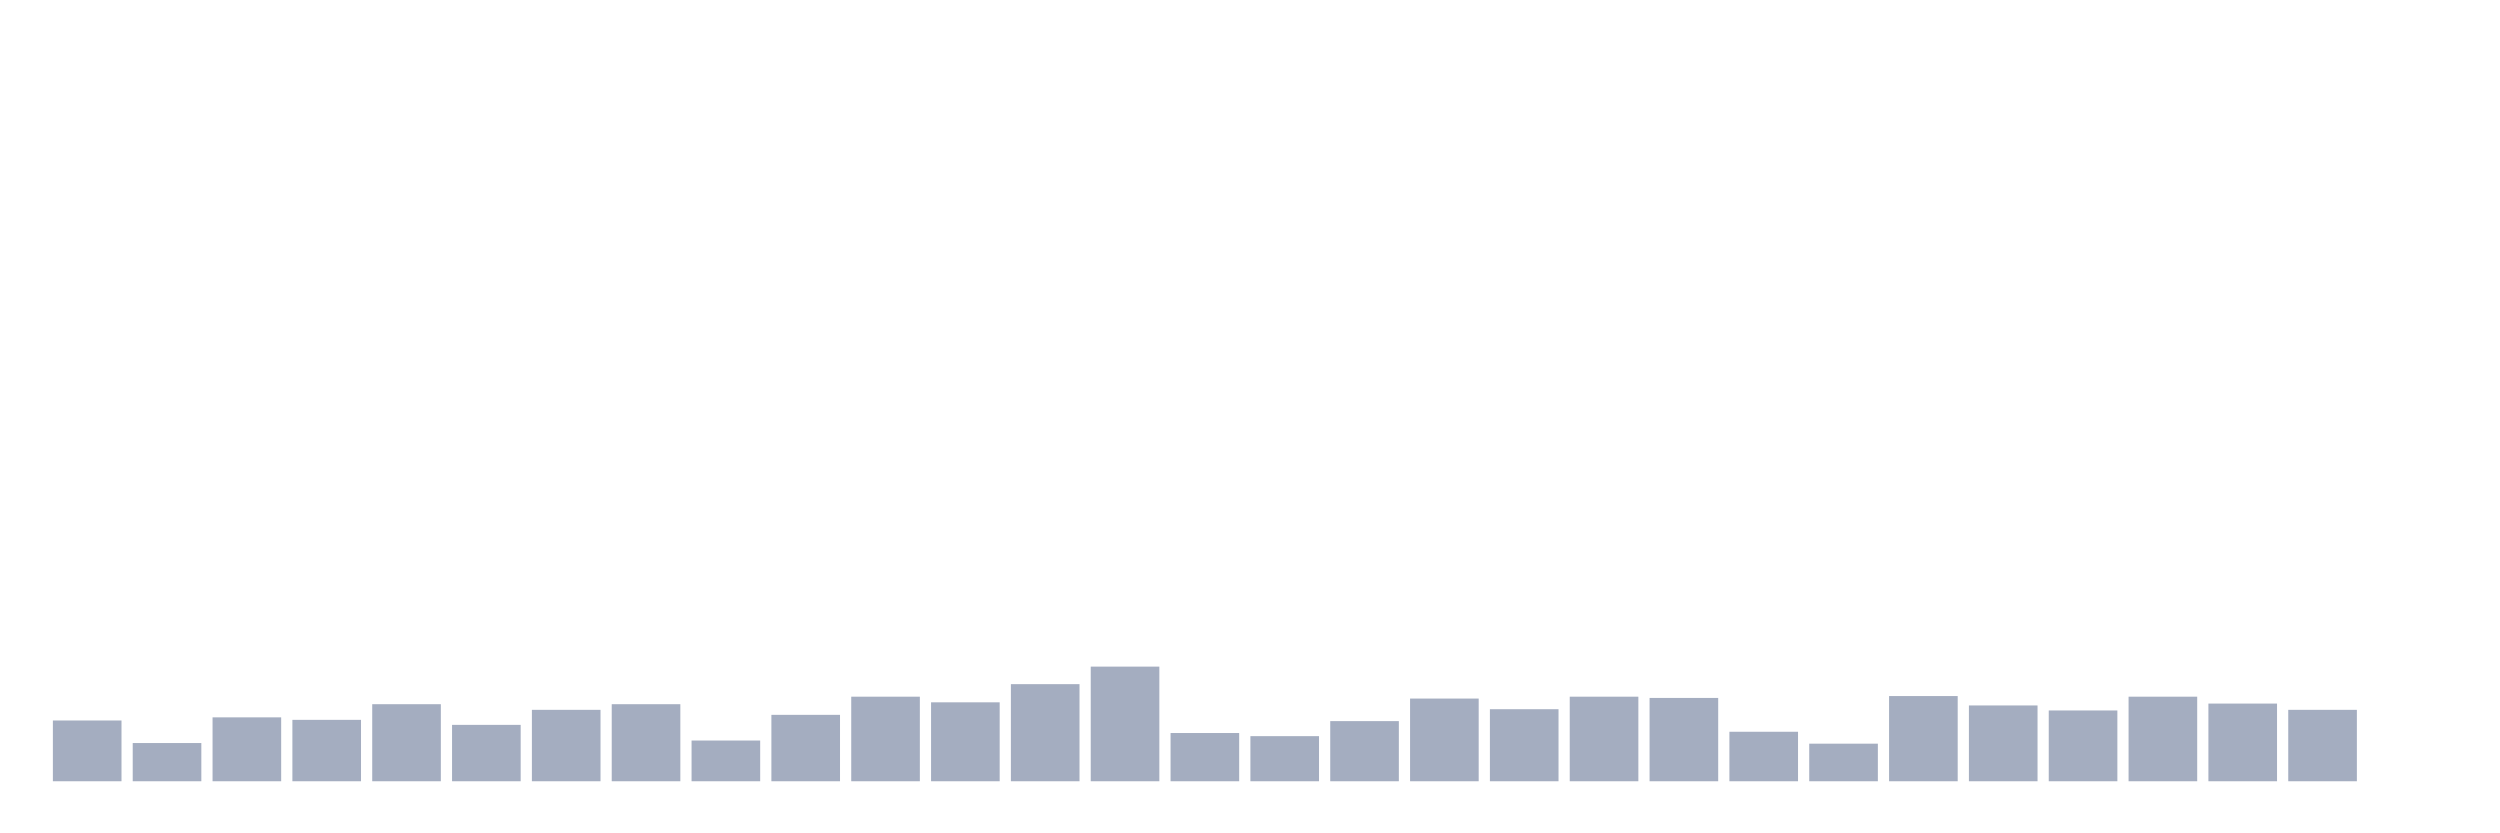 <svg xmlns="http://www.w3.org/2000/svg" viewBox="0 0 480 160"><g transform="translate(10,10)"><rect class="bar" x="0.153" width="13.175" y="128.333" height="11.667" fill="rgb(164,173,192)"></rect><rect class="bar" x="15.482" width="13.175" y="132.663" height="7.337" fill="rgb(164,173,192)"></rect><rect class="bar" x="30.81" width="13.175" y="127.732" height="12.268" fill="rgb(164,173,192)"></rect><rect class="bar" x="46.138" width="13.175" y="128.213" height="11.787" fill="rgb(164,173,192)"></rect><rect class="bar" x="61.466" width="13.175" y="125.206" height="14.794" fill="rgb(164,173,192)"></rect><rect class="bar" x="76.794" width="13.175" y="129.175" height="10.825" fill="rgb(164,173,192)"></rect><rect class="bar" x="92.123" width="13.175" y="126.289" height="13.711" fill="rgb(164,173,192)"></rect><rect class="bar" x="107.451" width="13.175" y="125.206" height="14.794" fill="rgb(164,173,192)"></rect><rect class="bar" x="122.779" width="13.175" y="132.182" height="7.818" fill="rgb(164,173,192)"></rect><rect class="bar" x="138.107" width="13.175" y="127.251" height="12.749" fill="rgb(164,173,192)"></rect><rect class="bar" x="153.436" width="13.175" y="123.763" height="16.237" fill="rgb(164,173,192)"></rect><rect class="bar" x="168.764" width="13.175" y="124.845" height="15.155" fill="rgb(164,173,192)"></rect><rect class="bar" x="184.092" width="13.175" y="121.357" height="18.643" fill="rgb(164,173,192)"></rect><rect class="bar" x="199.42" width="13.175" y="117.99" height="22.01" fill="rgb(164,173,192)"></rect><rect class="bar" x="214.748" width="13.175" y="130.739" height="9.261" fill="rgb(164,173,192)"></rect><rect class="bar" x="230.077" width="13.175" y="131.34" height="8.66" fill="rgb(164,173,192)"></rect><rect class="bar" x="245.405" width="13.175" y="128.454" height="11.546" fill="rgb(164,173,192)"></rect><rect class="bar" x="260.733" width="13.175" y="124.124" height="15.876" fill="rgb(164,173,192)"></rect><rect class="bar" x="276.061" width="13.175" y="126.168" height="13.832" fill="rgb(164,173,192)"></rect><rect class="bar" x="291.39" width="13.175" y="123.763" height="16.237" fill="rgb(164,173,192)"></rect><rect class="bar" x="306.718" width="13.175" y="124.003" height="15.997" fill="rgb(164,173,192)"></rect><rect class="bar" x="322.046" width="13.175" y="130.498" height="9.502" fill="rgb(164,173,192)"></rect><rect class="bar" x="337.374" width="13.175" y="132.784" height="7.216" fill="rgb(164,173,192)"></rect><rect class="bar" x="352.702" width="13.175" y="123.643" height="16.357" fill="rgb(164,173,192)"></rect><rect class="bar" x="368.031" width="13.175" y="125.447" height="14.553" fill="rgb(164,173,192)"></rect><rect class="bar" x="383.359" width="13.175" y="126.409" height="13.591" fill="rgb(164,173,192)"></rect><rect class="bar" x="398.687" width="13.175" y="123.763" height="16.237" fill="rgb(164,173,192)"></rect><rect class="bar" x="414.015" width="13.175" y="125.086" height="14.914" fill="rgb(164,173,192)"></rect><rect class="bar" x="429.344" width="13.175" y="126.289" height="13.711" fill="rgb(164,173,192)"></rect><rect class="bar" x="444.672" width="13.175" y="140" height="0" fill="rgb(164,173,192)"></rect></g></svg>